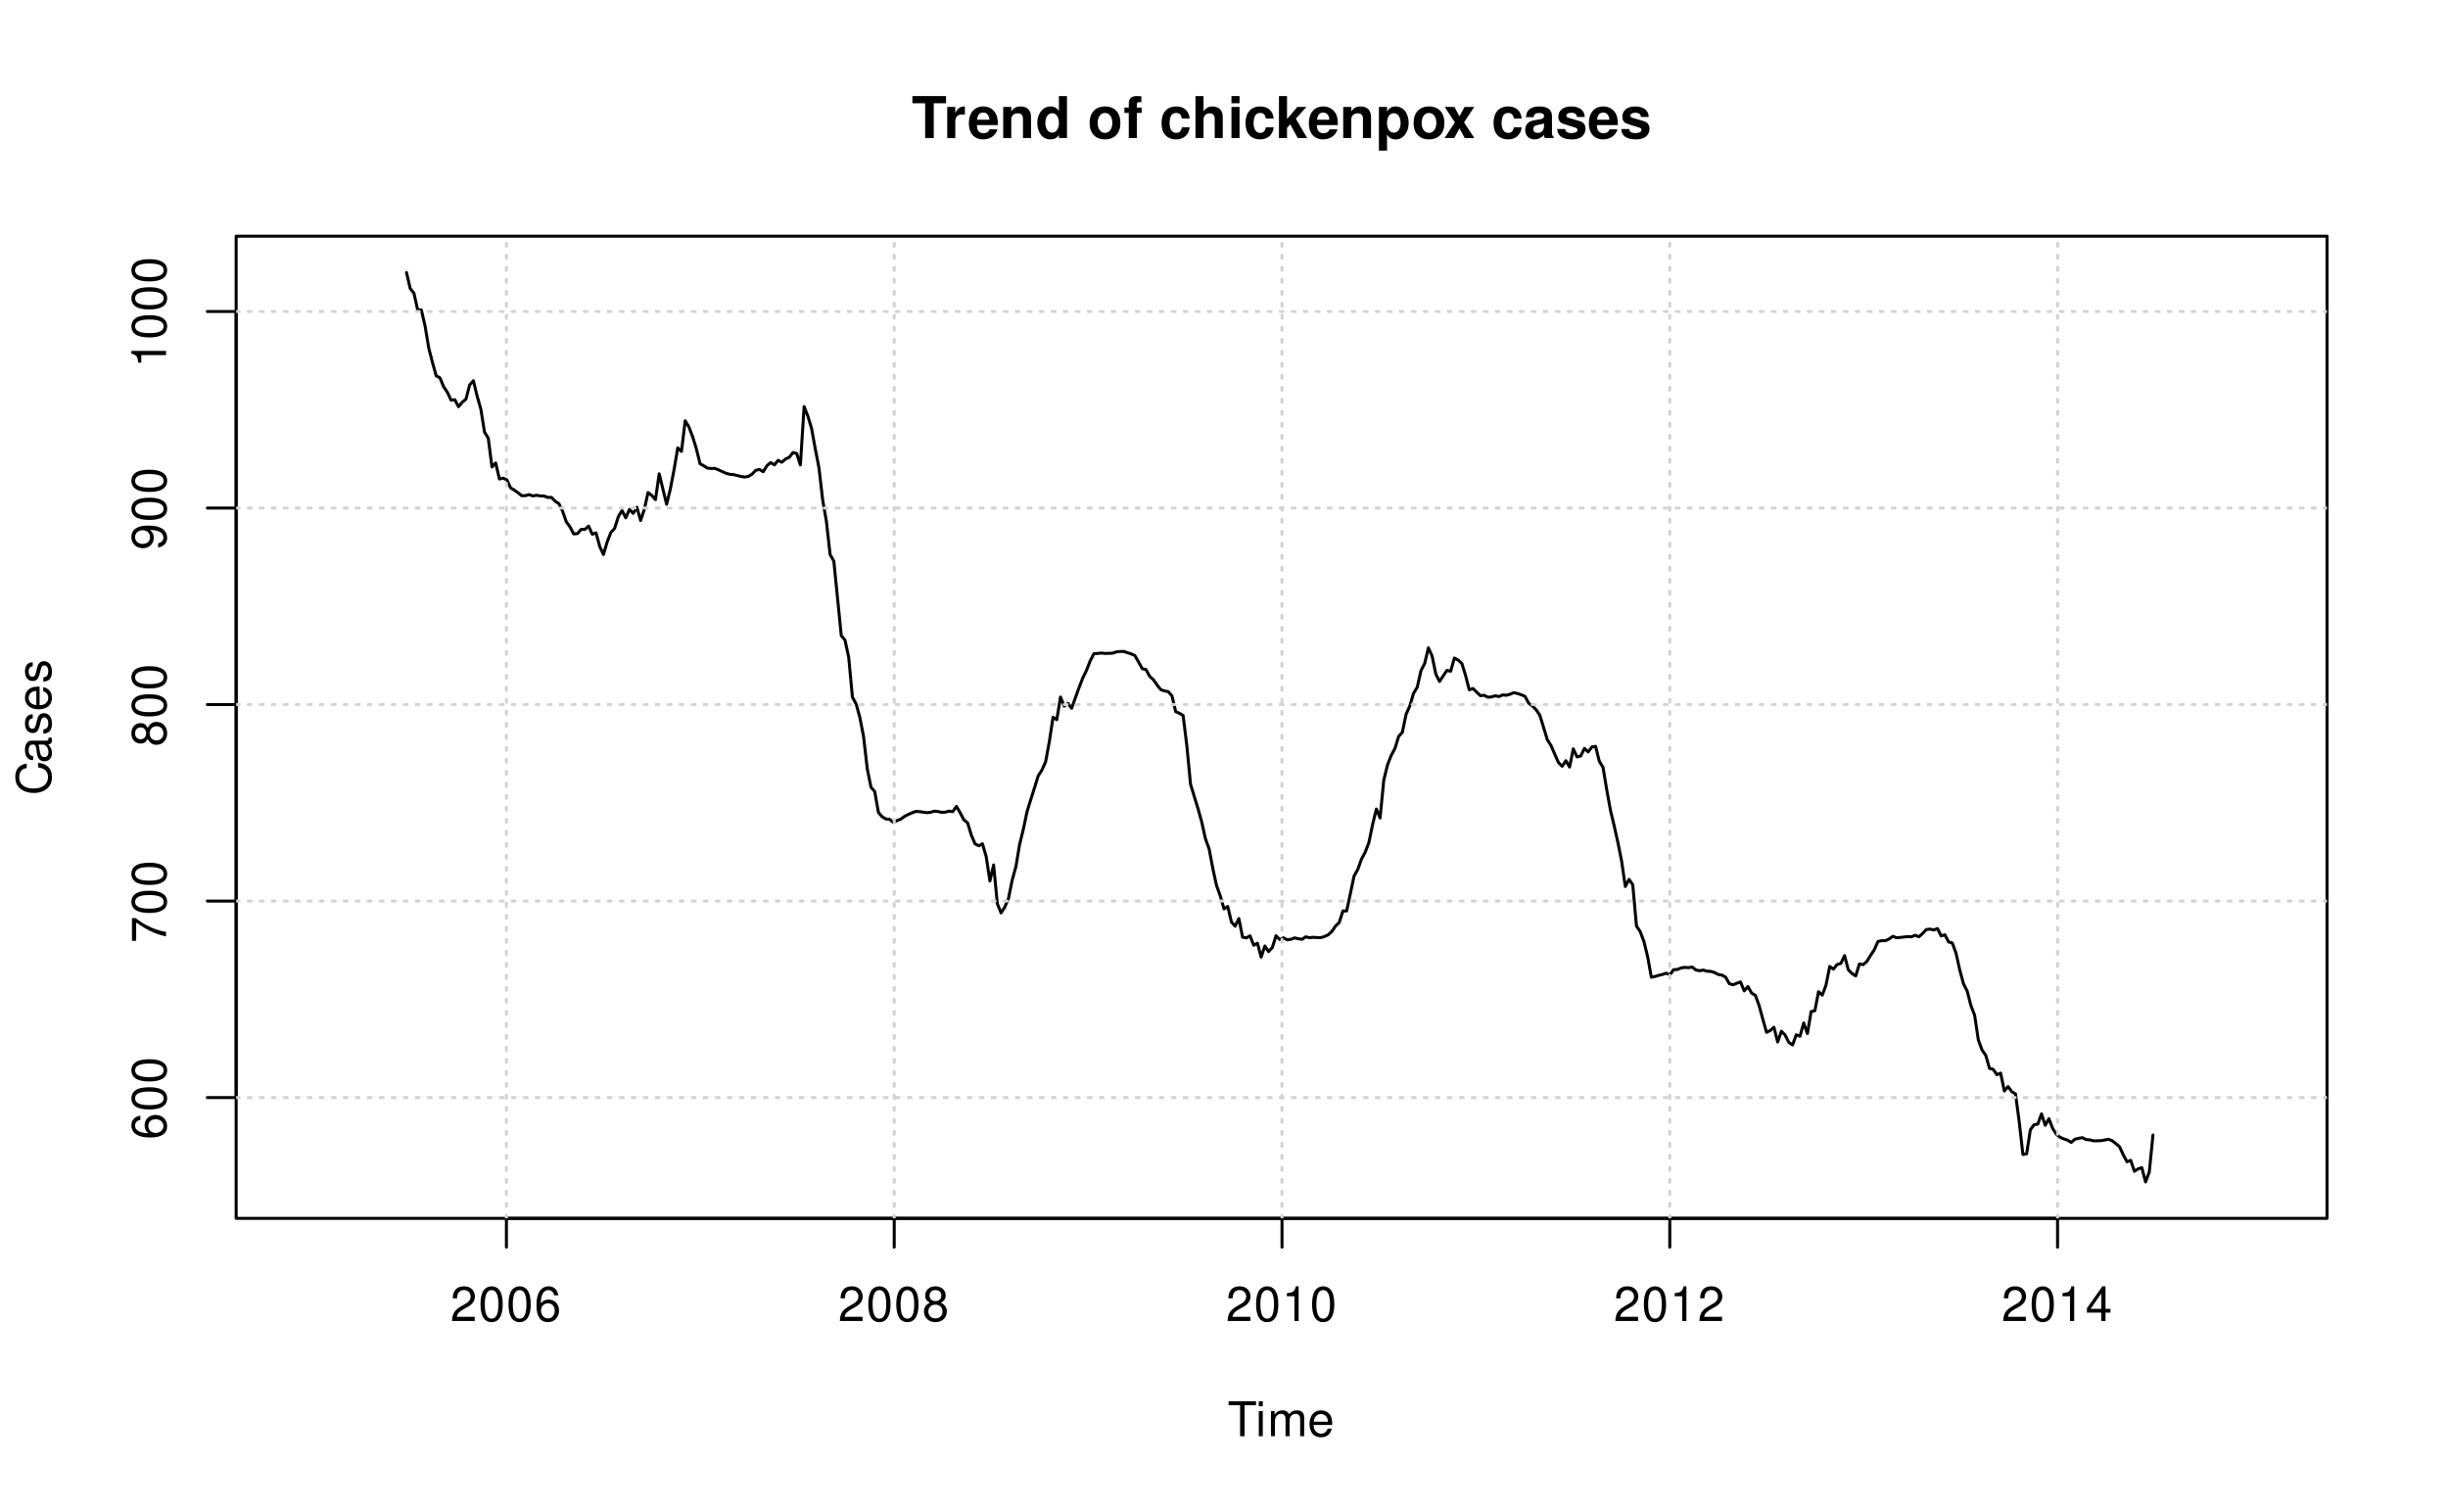 <?xml version="1.0" encoding="UTF-8"?>
<svg xmlns="http://www.w3.org/2000/svg" xmlns:xlink="http://www.w3.org/1999/xlink" width="612pt" height="378pt" viewBox="0 0 612 378" version="1.1">
<defs>
<g>
<symbol overflow="visible" id="glyph0-0">
<path style="stroke:none;" d=""/>
</symbol>
<symbol overflow="visible" id="glyph0-1">
<path style="stroke:none;" d="M 5.547 -8.703 L 8.609 -8.703 L 8.609 -10.5 L 0.203 -10.5 L 0.203 -8.703 L 3.391 -8.703 L 3.391 0 L 5.547 0 Z M 5.547 -8.703 "/>
</symbol>
<symbol overflow="visible" id="glyph0-2">
<path style="stroke:none;" d="M 0.906 -7.781 L 0.906 0 L 2.922 0 L 2.922 -4.141 C 2.922 -5.312 3.516 -5.906 4.703 -5.906 C 4.906 -5.906 5.062 -5.891 5.328 -5.844 L 5.328 -7.891 C 5.219 -7.906 5.172 -7.906 5.078 -7.906 C 4.156 -7.906 3.375 -7.297 2.922 -6.25 L 2.922 -7.781 Z M 0.906 -7.781 "/>
</symbol>
<symbol overflow="visible" id="glyph0-3">
<path style="stroke:none;" d="M 7.547 -3.25 C 7.562 -3.422 7.562 -3.5 7.562 -3.594 C 7.562 -4.375 7.453 -5.094 7.266 -5.641 C 6.734 -7.062 5.484 -7.906 3.922 -7.906 C 1.688 -7.906 0.312 -6.297 0.312 -3.688 C 0.312 -1.203 1.672 0.328 3.875 0.328 C 5.625 0.328 7.031 -0.641 7.484 -2.188 L 5.484 -2.188 C 5.25 -1.562 4.688 -1.203 3.953 -1.203 C 3.375 -1.203 2.906 -1.453 2.625 -1.891 C 2.438 -2.172 2.359 -2.516 2.328 -3.25 Z M 2.359 -4.594 C 2.5 -5.797 3 -6.375 3.891 -6.375 C 4.812 -6.375 5.359 -5.75 5.453 -4.594 Z M 2.359 -4.594 "/>
</symbol>
<symbol overflow="visible" id="glyph0-4">
<path style="stroke:none;" d="M 0.906 -7.781 L 0.906 0 L 2.922 0 L 2.922 -4.672 C 2.922 -5.594 3.562 -6.188 4.547 -6.188 C 5.422 -6.188 5.844 -5.719 5.844 -4.797 L 5.844 0 L 7.859 0 L 7.859 -5.219 C 7.859 -6.938 6.922 -7.906 5.266 -7.906 C 4.203 -7.906 3.5 -7.531 2.922 -6.656 L 2.922 -7.781 Z M 0.906 -7.781 "/>
</symbol>
<symbol overflow="visible" id="glyph0-5">
<path style="stroke:none;" d="M 5.828 0 L 7.844 0 L 7.844 -10.5 L 5.828 -10.5 L 5.828 -6.766 C 5.328 -7.547 4.672 -7.906 3.688 -7.906 C 1.828 -7.906 0.422 -6.125 0.422 -3.781 C 0.422 -2.719 0.734 -1.656 1.25 -0.906 C 1.781 -0.141 2.734 0.328 3.688 0.328 C 4.672 0.328 5.328 -0.016 5.828 -0.797 Z M 4.141 -6.219 C 5.156 -6.219 5.828 -5.25 5.828 -3.75 C 5.828 -2.328 5.141 -1.359 4.141 -1.359 C 3.125 -1.359 2.438 -2.344 2.438 -3.781 C 2.438 -5.234 3.125 -6.219 4.141 -6.219 Z M 4.141 -6.219 "/>
</symbol>
<symbol overflow="visible" id="glyph0-6">
<path style="stroke:none;" d=""/>
</symbol>
<symbol overflow="visible" id="glyph0-7">
<path style="stroke:none;" d="M 4.344 -7.906 C 1.953 -7.906 0.5 -6.344 0.5 -3.781 C 0.5 -1.219 1.953 0.328 4.344 0.328 C 6.734 0.328 8.203 -1.219 8.203 -3.734 C 8.203 -6.375 6.766 -7.906 4.344 -7.906 Z M 4.344 -6.281 C 5.453 -6.281 6.188 -5.281 6.188 -3.766 C 6.188 -2.312 5.438 -1.297 4.344 -1.297 C 3.25 -1.297 2.516 -2.297 2.516 -3.781 C 2.516 -5.281 3.25 -6.281 4.344 -6.281 Z M 4.344 -6.281 "/>
</symbol>
<symbol overflow="visible" id="glyph0-8">
<path style="stroke:none;" d="M 4.516 -7.625 L 3.312 -7.625 L 3.312 -8.391 C 3.312 -8.781 3.484 -8.984 3.859 -8.984 C 4.047 -8.984 4.234 -8.969 4.438 -8.953 L 4.438 -10.453 C 4 -10.484 3.594 -10.5 3.281 -10.5 C 1.938 -10.5 1.297 -9.875 1.297 -8.562 L 1.297 -7.625 L 0.203 -7.625 L 0.203 -6.281 L 1.297 -6.281 L 1.297 0 L 3.312 0 L 3.312 -6.281 L 4.516 -6.281 Z M 4.516 -7.625 "/>
</symbol>
<symbol overflow="visible" id="glyph0-9">
<path style="stroke:none;" d="M 7.516 -4.875 C 7.375 -6.766 6.125 -7.906 4.156 -7.906 C 1.828 -7.906 0.484 -6.375 0.484 -3.734 C 0.484 -1.172 1.828 0.328 4.141 0.328 C 6.016 0.328 7.328 -0.828 7.516 -2.688 L 5.594 -2.688 C 5.344 -1.688 4.938 -1.297 4.141 -1.297 C 3.109 -1.297 2.5 -2.203 2.5 -3.734 C 2.5 -4.484 2.656 -5.156 2.891 -5.625 C 3.125 -6.047 3.578 -6.281 4.156 -6.281 C 4.969 -6.281 5.359 -5.891 5.594 -4.875 Z M 7.516 -4.875 "/>
</symbol>
<symbol overflow="visible" id="glyph0-10">
<path style="stroke:none;" d="M 0.969 -10.5 L 0.969 0 L 2.984 0 L 2.984 -4.672 C 2.984 -5.562 3.625 -6.188 4.531 -6.188 C 4.984 -6.188 5.312 -6.031 5.547 -5.719 C 5.734 -5.453 5.781 -5.25 5.781 -4.75 L 5.781 0 L 7.797 0 L 7.797 -5.219 C 7.797 -6.188 7.531 -6.875 7 -7.312 C 6.562 -7.688 5.906 -7.906 5.266 -7.906 C 4.266 -7.906 3.547 -7.516 2.984 -6.656 L 2.984 -10.5 Z M 0.969 -10.5 "/>
</symbol>
<symbol overflow="visible" id="glyph0-11">
<path style="stroke:none;" d="M 2.984 -7.781 L 0.969 -7.781 L 0.969 0 L 2.984 0 Z M 2.984 -10.5 L 0.969 -10.5 L 0.969 -8.703 L 2.984 -8.703 Z M 2.984 -10.5 "/>
</symbol>
<symbol overflow="visible" id="glyph0-12">
<path style="stroke:none;" d="M 2.859 -4.75 L 2.859 -10.5 L 0.844 -10.5 L 0.844 0 L 2.859 0 L 2.859 -2.547 L 3.672 -3.422 L 5.531 0 L 7.891 0 L 5.062 -4.844 L 7.703 -7.781 L 5.422 -7.781 Z M 2.859 -4.75 "/>
</symbol>
<symbol overflow="visible" id="glyph0-13">
<path style="stroke:none;" d="M 2.859 -7.781 L 0.828 -7.781 L 0.828 3.141 L 2.859 3.141 L 2.859 -0.922 C 3.344 -0.062 4.031 0.344 5.016 0.344 C 6.891 0.344 8.266 -1.406 8.266 -3.781 C 8.266 -4.875 7.953 -5.969 7.438 -6.688 C 6.922 -7.422 5.953 -7.906 5.016 -7.906 C 4.031 -7.906 3.344 -7.484 2.859 -6.625 Z M 4.547 -6.219 C 5.578 -6.219 6.25 -5.25 6.25 -3.75 C 6.25 -2.312 5.562 -1.344 4.547 -1.344 C 3.531 -1.344 2.859 -2.312 2.859 -3.781 C 2.859 -5.25 3.531 -6.219 4.547 -6.219 Z M 4.547 -6.219 "/>
</symbol>
<symbol overflow="visible" id="glyph0-14">
<path style="stroke:none;" d="M 5.109 -3.922 L 7.656 -7.781 L 5.234 -7.781 L 3.969 -5.438 L 2.703 -7.781 L 0.281 -7.781 L 2.828 -3.922 L 0.234 0 L 2.656 0 L 3.969 -2.422 L 5.281 0 L 7.703 0 Z M 5.109 -3.922 "/>
</symbol>
<symbol overflow="visible" id="glyph0-15">
<path style="stroke:none;" d="M 7.547 -0.25 C 7.203 -0.578 7.094 -0.812 7.094 -1.203 L 7.094 -5.516 C 7.094 -7.109 6 -7.906 3.906 -7.906 C 1.797 -7.906 0.703 -7.016 0.578 -5.219 L 2.516 -5.219 C 2.625 -6.016 2.953 -6.281 3.953 -6.281 C 4.719 -6.281 5.109 -6.016 5.109 -5.5 C 5.109 -5.25 4.984 -5.031 4.766 -4.891 C 4.5 -4.75 4.5 -4.75 3.5 -4.594 L 2.688 -4.453 C 1.156 -4.188 0.406 -3.406 0.406 -2 C 0.406 -0.609 1.344 0.328 2.766 0.328 C 3.625 0.328 4.406 -0.031 5.125 -0.781 C 5.125 -0.375 5.172 -0.234 5.359 0 L 7.547 0 Z M 5.109 -3.125 C 5.109 -1.953 4.531 -1.297 3.516 -1.297 C 2.844 -1.297 2.422 -1.656 2.422 -2.234 C 2.422 -2.844 2.734 -3.125 3.578 -3.297 L 4.266 -3.422 C 4.797 -3.531 4.891 -3.562 5.109 -3.672 Z M 5.109 -3.125 "/>
</symbol>
<symbol overflow="visible" id="glyph0-16">
<path style="stroke:none;" d="M 7.281 -5.266 C 7.25 -6.922 5.984 -7.906 3.891 -7.906 C 1.922 -7.906 0.688 -6.922 0.688 -5.312 C 0.688 -4.797 0.844 -4.344 1.125 -4.047 C 1.391 -3.781 1.641 -3.641 2.391 -3.406 L 4.797 -2.656 C 5.297 -2.5 5.469 -2.328 5.469 -2.016 C 5.469 -1.547 4.906 -1.25 3.969 -1.25 C 3.438 -1.25 3.047 -1.344 2.781 -1.531 C 2.562 -1.688 2.484 -1.844 2.391 -2.266 L 0.422 -2.266 C 0.469 -0.547 1.734 0.328 4.094 0.328 C 5.172 0.328 6 0.094 6.562 -0.359 C 7.141 -0.828 7.484 -1.547 7.484 -2.312 C 7.484 -3.312 6.984 -3.969 5.969 -4.266 L 3.422 -5 C 2.859 -5.172 2.703 -5.281 2.703 -5.609 C 2.703 -6.031 3.172 -6.328 3.875 -6.328 C 4.844 -6.328 5.312 -5.984 5.328 -5.266 Z M 7.281 -5.266 "/>
</symbol>
<symbol overflow="visible" id="glyph1-0">
<path style="stroke:none;" d=""/>
</symbol>
<symbol overflow="visible" id="glyph1-1">
<path style="stroke:none;" d="M 4.25 -7.766 L 7.109 -7.766 L 7.109 -8.75 L 0.25 -8.75 L 0.25 -7.766 L 3.125 -7.766 L 3.125 0 L 4.25 0 Z M 4.25 -7.766 "/>
</symbol>
<symbol overflow="visible" id="glyph1-2">
<path style="stroke:none;" d="M 1.797 -6.281 L 0.797 -6.281 L 0.797 0 L 1.797 0 Z M 1.797 -8.75 L 0.797 -8.75 L 0.797 -7.484 L 1.797 -7.484 Z M 1.797 -8.75 "/>
</symbol>
<symbol overflow="visible" id="glyph1-3">
<path style="stroke:none;" d="M 0.844 -6.281 L 0.844 0 L 1.844 0 L 1.844 -3.953 C 1.844 -4.859 2.516 -5.594 3.328 -5.594 C 4.062 -5.594 4.484 -5.141 4.484 -4.328 L 4.484 0 L 5.5 0 L 5.5 -3.953 C 5.5 -4.859 6.156 -5.594 6.969 -5.594 C 7.703 -5.594 8.141 -5.125 8.141 -4.328 L 8.141 0 L 9.141 0 L 9.141 -4.719 C 9.141 -5.844 8.5 -6.469 7.312 -6.469 C 6.484 -6.469 5.969 -6.219 5.391 -5.516 C 5.016 -6.188 4.516 -6.469 3.703 -6.469 C 2.859 -6.469 2.297 -6.156 1.766 -5.406 L 1.766 -6.281 Z M 0.844 -6.281 "/>
</symbol>
<symbol overflow="visible" id="glyph1-4">
<path style="stroke:none;" d="M 6.156 -2.812 C 6.156 -3.766 6.078 -4.344 5.906 -4.812 C 5.5 -5.844 4.531 -6.469 3.359 -6.469 C 1.609 -6.469 0.484 -5.141 0.484 -3.062 C 0.484 -0.984 1.562 0.281 3.344 0.281 C 4.781 0.281 5.766 -0.547 6.031 -1.906 L 5.016 -1.906 C 4.734 -1.078 4.172 -0.641 3.375 -0.641 C 2.734 -0.641 2.203 -0.938 1.859 -1.469 C 1.625 -1.828 1.531 -2.188 1.531 -2.812 Z M 1.547 -3.625 C 1.625 -4.781 2.344 -5.547 3.344 -5.547 C 4.375 -5.547 5.078 -4.75 5.078 -3.625 Z M 1.547 -3.625 "/>
</symbol>
<symbol overflow="visible" id="glyph1-5">
<path style="stroke:none;" d="M 6.078 -1.047 L 1.594 -1.047 C 1.703 -1.766 2.094 -2.219 3.125 -2.859 L 4.328 -3.531 C 5.516 -4.188 6.125 -5.078 6.125 -6.141 C 6.125 -6.859 5.844 -7.531 5.344 -8 C 4.844 -8.453 4.219 -8.672 3.406 -8.672 C 2.328 -8.672 1.531 -8.297 1.062 -7.547 C 0.75 -7.094 0.625 -6.547 0.594 -5.672 L 1.656 -5.672 C 1.688 -6.266 1.766 -6.609 1.906 -6.906 C 2.188 -7.422 2.734 -7.75 3.375 -7.75 C 4.328 -7.75 5.047 -7.062 5.047 -6.125 C 5.047 -5.422 4.656 -4.828 3.906 -4.391 L 2.797 -3.75 C 1.016 -2.719 0.5 -1.906 0.406 -0.016 L 6.078 -0.016 Z M 6.078 -1.047 "/>
</symbol>
<symbol overflow="visible" id="glyph1-6">
<path style="stroke:none;" d="M 3.297 -8.672 C 2.516 -8.672 1.781 -8.312 1.344 -7.734 C 0.797 -6.953 0.516 -5.812 0.516 -4.203 C 0.516 -1.266 1.469 0.281 3.297 0.281 C 5.094 0.281 6.078 -1.266 6.078 -4.125 C 6.078 -5.812 5.812 -6.938 5.25 -7.734 C 4.812 -8.328 4.109 -8.672 3.297 -8.672 Z M 3.297 -7.734 C 4.438 -7.734 5 -6.578 5 -4.219 C 5 -1.75 4.453 -0.594 3.281 -0.594 C 2.156 -0.594 1.594 -1.797 1.594 -4.188 C 1.594 -6.578 2.156 -7.734 3.297 -7.734 Z M 3.297 -7.734 "/>
</symbol>
<symbol overflow="visible" id="glyph1-7">
<path style="stroke:none;" d="M 5.969 -6.422 C 5.766 -7.844 4.859 -8.672 3.562 -8.672 C 2.625 -8.672 1.781 -8.219 1.281 -7.438 C 0.75 -6.594 0.516 -5.531 0.516 -3.953 C 0.516 -2.5 0.719 -1.578 1.234 -0.797 C 1.688 -0.094 2.438 0.281 3.375 0.281 C 4.984 0.281 6.156 -0.938 6.156 -2.625 C 6.156 -4.219 5.078 -5.359 3.547 -5.359 C 2.719 -5.359 2.047 -5.047 1.594 -4.406 C 1.609 -6.547 2.281 -7.734 3.484 -7.734 C 4.234 -7.734 4.75 -7.266 4.922 -6.422 Z M 3.422 -4.422 C 4.438 -4.422 5.078 -3.703 5.078 -2.547 C 5.078 -1.453 4.359 -0.656 3.391 -0.656 C 2.406 -0.656 1.656 -1.484 1.656 -2.594 C 1.656 -3.672 2.375 -4.422 3.422 -4.422 Z M 3.422 -4.422 "/>
</symbol>
<symbol overflow="visible" id="glyph1-8">
<path style="stroke:none;" d="M 4.688 -4.578 C 5.578 -5.109 5.859 -5.547 5.859 -6.359 C 5.859 -7.734 4.812 -8.672 3.297 -8.672 C 1.797 -8.672 0.75 -7.734 0.75 -6.375 C 0.75 -5.547 1.016 -5.125 1.891 -4.578 C 0.922 -4.078 0.438 -3.375 0.438 -2.406 C 0.438 -0.828 1.609 0.281 3.297 0.281 C 4.984 0.281 6.156 -0.828 6.156 -2.406 C 6.156 -3.375 5.672 -4.078 4.688 -4.578 Z M 3.297 -7.734 C 4.203 -7.734 4.781 -7.203 4.781 -6.344 C 4.781 -5.516 4.188 -4.984 3.297 -4.984 C 2.406 -4.984 1.828 -5.516 1.828 -6.359 C 1.828 -7.203 2.406 -7.734 3.297 -7.734 Z M 3.297 -4.094 C 4.359 -4.094 5.078 -3.391 5.078 -2.391 C 5.078 -1.344 4.375 -0.656 3.281 -0.656 C 2.25 -0.656 1.531 -1.375 1.531 -2.375 C 1.531 -3.406 2.234 -4.094 3.297 -4.094 Z M 3.297 -4.094 "/>
</symbol>
<symbol overflow="visible" id="glyph1-9">
<path style="stroke:none;" d="M 3.109 -6.188 L 3.109 0 L 4.156 0 L 4.156 -8.672 L 3.469 -8.672 C 3.094 -7.344 2.859 -7.156 1.219 -6.953 L 1.219 -6.188 Z M 3.109 -6.188 "/>
</symbol>
<symbol overflow="visible" id="glyph1-10">
<path style="stroke:none;" d="M 3.922 -2.094 L 3.922 0 L 4.984 0 L 4.984 -2.094 L 6.234 -2.094 L 6.234 -3.047 L 4.984 -3.047 L 4.984 -8.672 L 4.203 -8.672 L 0.344 -3.219 L 0.344 -2.094 Z M 3.922 -3.047 L 1.266 -3.047 L 3.922 -6.875 Z M 3.922 -3.047 "/>
</symbol>
<symbol overflow="visible" id="glyph2-0">
<path style="stroke:none;" d=""/>
</symbol>
<symbol overflow="visible" id="glyph2-1">
<path style="stroke:none;" d="M -6.031 -7.938 C -7.953 -7.594 -8.891 -6.484 -8.891 -4.578 C -8.891 -3.391 -8.516 -2.453 -7.797 -1.797 C -6.938 -1.016 -5.688 -0.578 -4.266 -0.578 C -2.828 -0.578 -1.594 -1.016 -0.75 -1.844 C -0.047 -2.516 0.281 -3.391 0.281 -4.531 C 0.281 -6.656 -0.875 -7.859 -3.188 -8.125 L -3.188 -6.969 C -2.594 -6.875 -2.188 -6.75 -1.844 -6.578 C -1.109 -6.219 -0.703 -5.469 -0.703 -4.531 C -0.703 -2.797 -2.094 -1.688 -4.281 -1.688 C -6.531 -1.688 -7.906 -2.734 -7.906 -4.438 C -7.906 -5.141 -7.703 -5.812 -7.359 -6.172 C -7.062 -6.484 -6.703 -6.672 -6.031 -6.797 Z M -6.031 -7.938 "/>
</symbol>
<symbol overflow="visible" id="glyph2-2">
<path style="stroke:none;" d="M -0.594 -6.422 C -0.562 -6.312 -0.562 -6.266 -0.562 -6.203 C -0.562 -5.859 -0.75 -5.656 -1.062 -5.656 L -4.75 -5.656 C -5.875 -5.656 -6.469 -4.844 -6.469 -3.297 C -6.469 -2.375 -6.203 -1.641 -5.734 -1.219 C -5.406 -0.922 -5.047 -0.797 -4.422 -0.781 L -4.422 -1.781 C -5.203 -1.875 -5.547 -2.328 -5.547 -3.266 C -5.547 -4.172 -5.203 -4.672 -4.609 -4.672 L -4.344 -4.672 C -3.906 -4.656 -3.75 -4.438 -3.641 -3.625 C -3.469 -2.203 -3.422 -1.984 -3.266 -1.609 C -2.953 -0.875 -2.406 -0.5 -1.578 -0.5 C -0.438 -0.5 0.281 -1.297 0.281 -2.562 C 0.281 -3.359 0 -4 -0.641 -4.703 C 0 -4.781 0.281 -5.094 0.281 -5.734 C 0.281 -5.953 0.25 -6.078 0.172 -6.422 Z M -1.984 -4.672 C -1.641 -4.672 -1.438 -4.578 -1.156 -4.266 C -0.797 -3.859 -0.594 -3.375 -0.594 -2.781 C -0.594 -2 -0.969 -1.547 -1.609 -1.547 C -2.266 -1.547 -2.609 -1.984 -2.766 -3.062 C -2.906 -4.125 -2.953 -4.328 -3.109 -4.672 Z M -1.984 -4.672 "/>
</symbol>
<symbol overflow="visible" id="glyph2-3">
<path style="stroke:none;" d="M -4.531 -5.25 C -5.766 -5.25 -6.469 -4.422 -6.469 -2.969 C -6.469 -1.516 -5.719 -0.562 -4.547 -0.562 C -3.562 -0.562 -3.094 -1.062 -2.734 -2.562 L -2.516 -3.484 C -2.344 -4.188 -2.094 -4.469 -1.641 -4.469 C -1.047 -4.469 -0.641 -3.875 -0.641 -3 C -0.641 -2.453 -0.797 -2 -1.062 -1.75 C -1.25 -1.594 -1.422 -1.531 -1.875 -1.469 L -1.875 -0.406 C -0.422 -0.453 0.281 -1.266 0.281 -2.922 C 0.281 -4.5 -0.5 -5.516 -1.719 -5.516 C -2.656 -5.516 -3.172 -4.984 -3.469 -3.734 L -3.703 -2.766 C -3.891 -1.953 -4.156 -1.609 -4.594 -1.609 C -5.188 -1.609 -5.547 -2.125 -5.547 -2.938 C -5.547 -3.75 -5.203 -4.172 -4.531 -4.203 Z M -4.531 -5.25 "/>
</symbol>
<symbol overflow="visible" id="glyph2-4">
<path style="stroke:none;" d="M -2.812 -6.156 C -3.766 -6.156 -4.344 -6.078 -4.812 -5.906 C -5.844 -5.5 -6.469 -4.531 -6.469 -3.359 C -6.469 -1.609 -5.141 -0.484 -3.062 -0.484 C -0.984 -0.484 0.281 -1.562 0.281 -3.344 C 0.281 -4.781 -0.547 -5.766 -1.906 -6.031 L -1.906 -5.016 C -1.078 -4.734 -0.641 -4.172 -0.641 -3.375 C -0.641 -2.734 -0.938 -2.203 -1.469 -1.859 C -1.828 -1.625 -2.188 -1.531 -2.812 -1.531 Z M -3.625 -1.547 C -4.781 -1.625 -5.547 -2.344 -5.547 -3.344 C -5.547 -4.375 -4.75 -5.078 -3.625 -5.078 Z M -3.625 -1.547 "/>
</symbol>
<symbol overflow="visible" id="glyph2-5">
<path style="stroke:none;" d="M -6.422 -5.969 C -7.844 -5.766 -8.672 -4.859 -8.672 -3.562 C -8.672 -2.625 -8.219 -1.781 -7.438 -1.281 C -6.594 -0.75 -5.531 -0.516 -3.953 -0.516 C -2.5 -0.516 -1.578 -0.719 -0.797 -1.234 C -0.094 -1.688 0.281 -2.438 0.281 -3.375 C 0.281 -4.984 -0.938 -6.156 -2.625 -6.156 C -4.219 -6.156 -5.359 -5.078 -5.359 -3.547 C -5.359 -2.719 -5.047 -2.047 -4.406 -1.594 C -6.547 -1.609 -7.734 -2.281 -7.734 -3.484 C -7.734 -4.234 -7.266 -4.75 -6.422 -4.922 Z M -4.422 -3.422 C -4.422 -4.438 -3.703 -5.078 -2.547 -5.078 C -1.453 -5.078 -0.656 -4.359 -0.656 -3.391 C -0.656 -2.406 -1.484 -1.656 -2.594 -1.656 C -3.672 -1.656 -4.422 -2.375 -4.422 -3.422 Z M -4.422 -3.422 "/>
</symbol>
<symbol overflow="visible" id="glyph2-6">
<path style="stroke:none;" d="M -8.672 -3.297 C -8.672 -2.516 -8.312 -1.781 -7.734 -1.344 C -6.953 -0.797 -5.812 -0.516 -4.203 -0.516 C -1.266 -0.516 0.281 -1.469 0.281 -3.297 C 0.281 -5.094 -1.266 -6.078 -4.125 -6.078 C -5.812 -6.078 -6.938 -5.812 -7.734 -5.25 C -8.328 -4.812 -8.672 -4.109 -8.672 -3.297 Z M -7.734 -3.297 C -7.734 -4.438 -6.578 -5 -4.219 -5 C -1.75 -5 -0.594 -4.453 -0.594 -3.281 C -0.594 -2.156 -1.797 -1.594 -4.188 -1.594 C -6.578 -1.594 -7.734 -2.156 -7.734 -3.297 Z M -7.734 -3.297 "/>
</symbol>
<symbol overflow="visible" id="glyph2-7">
<path style="stroke:none;" d="M -8.516 -6.234 L -8.516 -0.547 L -7.469 -0.547 L -7.469 -5.141 C -4.578 -3.125 -2.797 -2.297 0 -1.656 L 0 -2.781 C -2.719 -3.25 -5.062 -4.312 -7.625 -6.234 Z M -8.516 -6.234 "/>
</symbol>
<symbol overflow="visible" id="glyph2-8">
<path style="stroke:none;" d="M -4.578 -4.688 C -5.109 -5.578 -5.547 -5.859 -6.359 -5.859 C -7.734 -5.859 -8.672 -4.812 -8.672 -3.297 C -8.672 -1.797 -7.734 -0.75 -6.375 -0.75 C -5.547 -0.75 -5.125 -1.016 -4.578 -1.891 C -4.078 -0.922 -3.375 -0.438 -2.406 -0.438 C -0.828 -0.438 0.281 -1.609 0.281 -3.297 C 0.281 -4.984 -0.828 -6.156 -2.406 -6.156 C -3.375 -6.156 -4.078 -5.672 -4.578 -4.688 Z M -7.734 -3.297 C -7.734 -4.203 -7.203 -4.781 -6.344 -4.781 C -5.516 -4.781 -4.984 -4.188 -4.984 -3.297 C -4.984 -2.406 -5.516 -1.828 -6.359 -1.828 C -7.203 -1.828 -7.734 -2.406 -7.734 -3.297 Z M -4.094 -3.297 C -4.094 -4.359 -3.391 -5.078 -2.391 -5.078 C -1.344 -5.078 -0.656 -4.375 -0.656 -3.281 C -0.656 -2.25 -1.375 -1.531 -2.375 -1.531 C -3.406 -1.531 -4.094 -2.234 -4.094 -3.297 Z M -4.094 -3.297 "/>
</symbol>
<symbol overflow="visible" id="glyph2-9">
<path style="stroke:none;" d="M -1.984 -0.641 C -0.562 -0.844 0.281 -1.75 0.281 -3.047 C 0.281 -4 -0.188 -4.844 -0.953 -5.344 C -1.812 -5.875 -2.875 -6.109 -4.438 -6.109 C -5.906 -6.109 -6.828 -5.891 -7.594 -5.391 C -8.297 -4.922 -8.672 -4.172 -8.672 -3.234 C -8.672 -1.625 -7.469 -0.453 -5.781 -0.453 C -4.188 -0.453 -3.062 -1.531 -3.062 -3.078 C -3.062 -3.875 -3.344 -4.469 -4.016 -5.016 C -1.844 -5 -0.656 -4.328 -0.656 -3.125 C -0.656 -2.375 -1.141 -1.859 -1.984 -1.688 Z M -7.75 -3.234 C -7.75 -4.219 -6.922 -4.953 -5.812 -4.953 C -4.734 -4.953 -4 -4.234 -4 -3.188 C -4 -2.172 -4.719 -1.531 -5.875 -1.531 C -6.953 -1.531 -7.75 -2.25 -7.75 -3.234 Z M -7.75 -3.234 "/>
</symbol>
<symbol overflow="visible" id="glyph2-10">
<path style="stroke:none;" d="M -6.188 -3.109 L 0 -3.109 L 0 -4.156 L -8.672 -4.156 L -8.672 -3.469 C -7.344 -3.094 -7.156 -2.859 -6.953 -1.219 L -6.188 -1.219 Z M -6.188 -3.109 "/>
</symbol>
</g>
<clipPath id="clip1">
  <path d="M 126 59.039 L 127 59.039 L 127 304.559 L 126 304.559 Z M 126 59.039 "/>
</clipPath>
<clipPath id="clip2">
  <path d="M 223 59.039 L 224 59.039 L 224 304.559 L 223 304.559 Z M 223 59.039 "/>
</clipPath>
<clipPath id="clip3">
  <path d="M 320 59.039 L 321 59.039 L 321 304.559 L 320 304.559 Z M 320 59.039 "/>
</clipPath>
<clipPath id="clip4">
  <path d="M 417 59.039 L 418 59.039 L 418 304.559 L 417 304.559 Z M 417 59.039 "/>
</clipPath>
<clipPath id="clip5">
  <path d="M 514 59.039 L 515 59.039 L 515 304.559 L 514 304.559 Z M 514 59.039 "/>
</clipPath>
<clipPath id="clip6">
  <path d="M 59.039 273 L 581.758 273 L 581.758 275 L 59.039 275 Z M 59.039 273 "/>
</clipPath>
<clipPath id="clip7">
  <path d="M 59.039 224 L 581.758 224 L 581.758 226 L 59.039 226 Z M 59.039 224 "/>
</clipPath>
<clipPath id="clip8">
  <path d="M 59.039 175 L 581.758 175 L 581.758 177 L 59.039 177 Z M 59.039 175 "/>
</clipPath>
<clipPath id="clip9">
  <path d="M 59.039 126 L 581.758 126 L 581.758 128 L 59.039 128 Z M 59.039 126 "/>
</clipPath>
<clipPath id="clip10">
  <path d="M 59.039 77 L 581.758 77 L 581.758 79 L 59.039 79 Z M 59.039 77 "/>
</clipPath>
</defs>
<g id="surface615">
<rect x="0" y="0" width="612" height="378" style="fill:rgb(100%,100%,100%);fill-opacity:1;stroke:none;"/>
<path style="fill:none;stroke-width:0.75;stroke-linecap:round;stroke-linejoin:round;stroke:rgb(0%,0%,0%);stroke-opacity:1;stroke-miterlimit:10;" d="M 101.625 68.133 L 102.555 72.133 L 103.484 73.273 L 104.41 77.434 L 105.34 77.48 L 106.27 81.512 L 107.199 87.055 L 108.129 90.672 L 109.055 93.949 L 109.984 94.445 L 110.914 96.68 L 111.844 98.062 L 112.773 100.031 L 113.703 99.918 L 114.629 101.668 L 115.559 100.539 L 116.488 99.777 L 117.418 96.219 L 118.348 95.172 L 119.273 98.984 L 120.203 102.215 L 121.133 108.043 L 122.062 109.52 L 122.992 116.742 L 123.922 115.734 L 124.848 119.727 L 125.777 119.527 L 126.707 119.934 L 127.637 121.957 L 128.566 122.504 L 129.492 123.172 L 130.422 123.914 L 131.352 123.906 L 132.281 123.633 L 133.211 123.973 L 134.141 123.801 L 135.066 123.973 L 135.996 123.98 L 136.926 124.34 L 137.855 124.34 L 138.785 125.297 L 139.711 125.891 L 140.641 127.773 L 141.57 130.422 L 142.5 131.711 L 143.43 133.469 L 144.359 133.387 L 145.285 132.332 L 146.215 132.352 L 147.145 131.504 L 148.074 133.555 L 149.004 133.199 L 149.934 136.598 L 150.859 138.629 L 151.789 135.504 L 152.719 133.102 L 153.648 132.098 L 154.578 129.16 L 155.504 127.605 L 156.434 129.449 L 157.363 127.332 L 158.293 128.34 L 159.223 126.797 L 160.152 130.117 L 161.078 127.332 L 162.008 123.125 L 162.938 123.84 L 163.867 124.902 L 164.797 118.445 L 165.723 122.258 L 166.652 126.062 L 167.582 122.266 L 168.512 117.418 L 169.441 111.949 L 170.371 112.844 L 171.297 105.188 L 172.227 106.715 L 173.156 109.18 L 174.086 112.164 L 175.016 115.941 L 175.941 116.438 L 176.871 117.031 L 177.801 117.117 L 178.73 117.098 L 179.66 117.465 L 180.59 117.906 L 181.516 118.312 L 182.445 118.566 L 183.375 118.641 L 184.305 118.867 L 185.234 119.105 L 186.16 119.254 L 187.09 119.094 L 188.02 118.52 L 188.949 117.559 L 189.879 117.352 L 190.809 117.918 L 191.734 116.422 L 192.664 115.629 L 193.594 116.223 L 194.523 115.074 L 195.453 115.555 L 196.379 114.746 L 197.309 114.332 L 198.238 113.125 L 199.168 113.359 L 200.098 116.223 L 201.027 101.641 L 201.953 103.992 L 202.883 107.07 L 203.812 112.164 L 204.742 116.957 L 205.672 124.996 L 206.602 130.336 L 207.527 138.621 L 208.457 140.27 L 209.387 149.551 L 210.316 158.879 L 211.246 160.012 L 212.172 164.273 L 213.102 174.273 L 214.031 175.977 L 214.961 179.355 L 215.891 184.129 L 216.82 192.188 L 217.746 196.793 L 218.676 197.848 L 219.605 203.102 L 220.535 204.164 L 221.465 204.738 L 222.391 204.797 L 223.32 205.578 L 224.25 205.125 L 225.18 204.785 L 226.109 204.09 L 227.039 203.609 L 227.965 203.203 L 228.895 202.848 L 229.824 202.883 L 230.754 203.016 L 231.684 203.156 L 232.609 203.062 L 233.539 202.781 L 234.469 202.855 L 235.398 203.07 L 236.328 203.023 L 237.258 202.77 L 238.184 202.895 L 239.113 201.586 L 240.043 203.184 L 240.973 204.945 L 241.902 205.688 L 242.828 208.738 L 243.758 210.941 L 244.688 211.434 L 245.617 210.926 L 246.547 214.145 L 247.477 220.234 L 248.402 216.223 L 249.332 225.902 L 250.262 228.211 L 251.191 226.77 L 252.121 224.586 L 253.047 220.02 L 253.977 216.637 L 254.906 211.074 L 255.836 207.289 L 256.766 202.863 L 257.695 199.879 L 258.621 196.941 L 259.551 193.941 L 260.48 192.5 L 261.41 190.398 L 262.34 185.355 L 263.266 179.293 L 264.195 179.914 L 265.125 174.246 L 266.055 176.516 L 266.984 175.836 L 267.914 177.051 L 268.84 174.441 L 269.77 171.883 L 270.699 169.473 L 271.629 167.57 L 272.559 165.168 L 273.488 163.391 L 274.414 163.352 L 275.344 163.238 L 276.273 163.344 L 277.203 163.316 L 278.133 163.285 L 279.059 162.965 L 279.988 162.871 L 280.918 162.844 L 281.848 163.156 L 282.777 163.457 L 283.707 163.871 L 284.633 165.48 L 285.562 167.164 L 286.492 167.363 L 287.422 169.078 L 288.352 169.914 L 289.277 171.25 L 290.207 172.41 L 291.137 172.719 L 292.066 172.898 L 292.996 173.961 L 293.926 177.906 L 294.852 178.301 L 295.781 178.859 L 296.711 186.418 L 297.641 196.098 L 298.57 199.109 L 299.496 202.129 L 300.426 205.453 L 301.355 209.652 L 302.285 212.234 L 303.215 217.164 L 304.145 221.395 L 305.07 223.953 L 306 227.211 L 306.93 226.59 L 307.859 230.488 L 308.789 231.523 L 309.715 229.621 L 310.645 234.262 L 311.574 234.469 L 312.504 233.934 L 313.434 236.305 L 314.363 235.777 L 315.289 239.27 L 316.219 236.484 L 317.148 237.887 L 318.078 236.859 L 319.008 233.906 L 319.934 234.875 L 320.863 234.434 L 321.793 234.93 L 322.723 234.809 L 323.652 234.449 L 324.582 234.668 L 325.508 234.809 L 326.438 234.188 L 327.367 234.402 L 328.297 234.301 L 329.227 234.375 L 330.156 234.402 L 331.082 234.129 L 332.012 233.715 L 332.941 232.859 L 333.871 231.512 L 334.801 230.621 L 335.727 227.719 L 336.656 227.73 L 337.586 223.418 L 338.516 219 L 339.445 217.355 L 340.375 214.754 L 341.301 213.043 L 342.23 210.574 L 343.16 206.074 L 344.09 202.242 L 345.02 204.484 L 345.945 195.012 L 346.875 191.219 L 347.805 188.836 L 348.734 187.105 L 349.664 184.094 L 350.594 183.047 L 351.52 178.574 L 352.449 176.484 L 353.379 173.332 L 354.309 171.805 L 355.238 167.664 L 356.164 165.867 L 357.094 161.949 L 358.023 163.992 L 358.953 168.512 L 359.883 170.348 L 360.812 168.945 L 361.738 167.57 L 362.668 167.797 L 363.598 164.492 L 364.527 165 L 365.457 165.836 L 366.383 168.82 L 367.312 172.445 L 368.242 172.109 L 369.172 173.039 L 370.102 173.906 L 371.031 173.801 L 371.957 174.293 L 372.887 174.207 L 373.816 173.934 L 374.746 174.133 L 375.676 173.719 L 376.602 173.793 L 377.531 173.539 L 378.461 173.145 L 379.391 173.371 L 380.32 173.68 L 381.25 174.074 L 382.176 175.797 L 383.105 176.484 L 384.035 177.426 L 384.965 178.812 L 385.895 181.832 L 386.82 184.902 L 387.75 186.363 L 388.68 188.516 L 389.609 190.605 L 390.539 191.547 L 391.469 190.156 L 392.395 191.738 L 393.324 187.199 L 394.254 189.215 L 395.184 188.969 L 396.113 187.086 L 397.043 187.973 L 397.969 186.73 L 398.898 186.57 L 399.828 190.305 L 400.758 191.812 L 401.688 197.441 L 402.613 202.555 L 403.543 206.453 L 404.473 210.621 L 405.402 215.254 L 406.332 221.602 L 407.262 219.832 L 408.188 221.148 L 409.117 231.484 L 410.047 232.879 L 410.977 235.344 L 411.906 239.121 L 412.832 244.281 L 413.762 244.102 L 414.691 243.809 L 415.621 243.602 L 416.551 243.273 L 417.48 243.676 L 418.406 242.406 L 419.336 242.352 L 420.266 241.965 L 421.195 241.832 L 422.125 241.898 L 423.051 241.746 L 423.98 242.473 L 424.91 242.668 L 425.84 242.5 L 426.77 242.781 L 427.699 242.828 L 428.625 243.113 L 429.555 243.594 L 430.484 243.762 L 431.414 244.281 L 432.344 245.918 L 433.27 246.18 L 434.199 245.797 L 435.129 245.465 L 436.059 247.707 L 436.988 246.625 L 437.918 248.273 L 438.844 248.828 L 439.773 251.352 L 440.703 254.766 L 441.633 258.062 L 442.562 257.609 L 443.488 256.801 L 444.418 260.473 L 445.348 257.789 L 446.277 258.73 L 447.207 260.578 L 448.137 261.215 L 449.062 258.684 L 449.992 259.051 L 450.922 255.719 L 451.852 258.383 L 452.781 252.867 L 453.711 252.66 L 454.637 247.914 L 455.566 248.77 L 456.496 246.285 L 457.426 241.598 L 458.355 242.266 L 459.281 241.105 L 460.211 240.844 L 461.141 238.887 L 462.07 242.426 L 463 243.348 L 463.93 243.969 L 464.855 240.945 L 465.785 241.145 L 466.715 240.336 L 467.645 238.828 L 468.574 237.418 L 469.5 235.355 L 470.43 235.148 L 471.359 235.168 L 472.289 234.707 L 473.219 234.066 L 474.148 234.414 L 475.074 234.34 L 476.934 234.129 L 477.863 234.188 L 478.793 233.793 L 479.719 234.18 L 480.648 233.359 L 481.578 232.371 L 482.508 232.258 L 483.438 232.484 L 484.367 232.125 L 485.293 233.961 L 486.223 233.68 L 487.152 235.469 L 488.082 235.73 L 489.012 238.301 L 489.938 242.461 L 490.867 245.926 L 491.797 247.746 L 492.727 251.359 L 493.656 253.777 L 494.586 259.973 L 495.512 262.477 L 496.441 263.805 L 497.371 267.074 L 498.301 267.316 L 499.23 268.652 L 500.156 268.258 L 501.086 272.738 L 502.016 271.609 L 502.945 272.91 L 503.875 273.438 L 504.805 280.43 L 505.73 288.602 L 506.66 288.434 L 507.59 282.426 L 508.52 281.156 L 509.449 281.008 L 510.379 278.445 L 511.305 281.297 L 512.234 279.66 L 513.164 282.09 L 514.094 283.527 L 515.023 284.309 L 515.949 284.695 L 516.879 285.008 L 517.809 285.582 L 518.738 284.773 L 519.668 284.555 L 520.598 284.395 L 521.523 284.875 L 522.453 284.941 L 523.383 285.195 L 524.312 285.168 L 525.242 285.148 L 526.168 284.969 L 527.098 284.789 L 528.027 285.148 L 528.957 285.863 L 529.887 286.664 L 530.816 288.68 L 531.742 290.422 L 532.672 290.062 L 533.602 292.801 L 534.531 292.191 L 535.461 291.898 L 536.387 295.465 L 537.316 293.008 L 538.246 283.727 "/>
<g style="fill:rgb(0%,0%,0%);fill-opacity:1;">
  <use xlink:href="#glyph0-1" x="227.898" y="34.517"/>
  <use xlink:href="#glyph0-2" x="235.898" y="34.517"/>
  <use xlink:href="#glyph0-3" x="241.898" y="34.517"/>
  <use xlink:href="#glyph0-4" x="249.898" y="34.517"/>
  <use xlink:href="#glyph0-5" x="258.898" y="34.517"/>
  <use xlink:href="#glyph0-6" x="267.898" y="34.517"/>
  <use xlink:href="#glyph0-7" x="271.898" y="34.517"/>
  <use xlink:href="#glyph0-8" x="280.898" y="34.517"/>
  <use xlink:href="#glyph0-6" x="285.898" y="34.517"/>
  <use xlink:href="#glyph0-9" x="289.898" y="34.517"/>
  <use xlink:href="#glyph0-10" x="297.898" y="34.517"/>
  <use xlink:href="#glyph0-11" x="306.898" y="34.517"/>
  <use xlink:href="#glyph0-9" x="310.898" y="34.517"/>
  <use xlink:href="#glyph0-12" x="318.898" y="34.517"/>
  <use xlink:href="#glyph0-3" x="326.898" y="34.517"/>
  <use xlink:href="#glyph0-4" x="334.898" y="34.517"/>
  <use xlink:href="#glyph0-13" x="343.898" y="34.517"/>
  <use xlink:href="#glyph0-7" x="352.898" y="34.517"/>
  <use xlink:href="#glyph0-14" x="360.898" y="34.517"/>
  <use xlink:href="#glyph0-6" x="368.898" y="34.517"/>
  <use xlink:href="#glyph0-9" x="372.898" y="34.517"/>
  <use xlink:href="#glyph0-15" x="380.898" y="34.517"/>
  <use xlink:href="#glyph0-16" x="388.898" y="34.517"/>
  <use xlink:href="#glyph0-3" x="396.898" y="34.517"/>
  <use xlink:href="#glyph0-16" x="404.898" y="34.517"/>
</g>
<g style="fill:rgb(0%,0%,0%);fill-opacity:1;">
  <use xlink:href="#glyph1-1" x="306.898" y="359.029"/>
  <use xlink:href="#glyph1-2" x="313.898" y="359.029"/>
  <use xlink:href="#glyph1-3" x="316.898" y="359.029"/>
  <use xlink:href="#glyph1-4" x="326.898" y="359.029"/>
</g>
<g style="fill:rgb(0%,0%,0%);fill-opacity:1;">
  <use xlink:href="#glyph2-1" x="12.709" y="198.801"/>
  <use xlink:href="#glyph2-2" x="12.709" y="190.801"/>
  <use xlink:href="#glyph2-3" x="12.709" y="183.801"/>
  <use xlink:href="#glyph2-4" x="12.709" y="177.801"/>
  <use xlink:href="#glyph2-3" x="12.709" y="170.801"/>
</g>
<path style="fill:none;stroke-width:0.75;stroke-linecap:round;stroke-linejoin:round;stroke:rgb(0%,0%,0%);stroke-opacity:1;stroke-miterlimit:10;" d="M 126.605 304.559 L 514.391 304.559 "/>
<path style="fill:none;stroke-width:0.75;stroke-linecap:round;stroke-linejoin:round;stroke:rgb(0%,0%,0%);stroke-opacity:1;stroke-miterlimit:10;" d="M 126.605 304.559 L 126.605 311.762 "/>
<path style="fill:none;stroke-width:0.75;stroke-linecap:round;stroke-linejoin:round;stroke:rgb(0%,0%,0%);stroke-opacity:1;stroke-miterlimit:10;" d="M 223.555 304.559 L 223.555 311.762 "/>
<path style="fill:none;stroke-width:0.75;stroke-linecap:round;stroke-linejoin:round;stroke:rgb(0%,0%,0%);stroke-opacity:1;stroke-miterlimit:10;" d="M 320.5 304.559 L 320.5 311.762 "/>
<path style="fill:none;stroke-width:0.75;stroke-linecap:round;stroke-linejoin:round;stroke:rgb(0%,0%,0%);stroke-opacity:1;stroke-miterlimit:10;" d="M 417.445 304.559 L 417.445 311.762 "/>
<path style="fill:none;stroke-width:0.75;stroke-linecap:round;stroke-linejoin:round;stroke:rgb(0%,0%,0%);stroke-opacity:1;stroke-miterlimit:10;" d="M 514.391 304.559 L 514.391 311.762 "/>
<g style="fill:rgb(0%,0%,0%);fill-opacity:1;">
  <use xlink:href="#glyph1-5" x="112.605" y="330.229"/>
  <use xlink:href="#glyph1-6" x="119.605" y="330.229"/>
  <use xlink:href="#glyph1-6" x="126.605" y="330.229"/>
  <use xlink:href="#glyph1-7" x="133.605" y="330.229"/>
</g>
<g style="fill:rgb(0%,0%,0%);fill-opacity:1;">
  <use xlink:href="#glyph1-5" x="209.555" y="330.229"/>
  <use xlink:href="#glyph1-6" x="216.555" y="330.229"/>
  <use xlink:href="#glyph1-6" x="223.555" y="330.229"/>
  <use xlink:href="#glyph1-8" x="230.555" y="330.229"/>
</g>
<g style="fill:rgb(0%,0%,0%);fill-opacity:1;">
  <use xlink:href="#glyph1-5" x="306.5" y="330.229"/>
  <use xlink:href="#glyph1-6" x="313.5" y="330.229"/>
  <use xlink:href="#glyph1-9" x="320.5" y="330.229"/>
  <use xlink:href="#glyph1-6" x="327.5" y="330.229"/>
</g>
<g style="fill:rgb(0%,0%,0%);fill-opacity:1;">
  <use xlink:href="#glyph1-5" x="403.445" y="330.229"/>
  <use xlink:href="#glyph1-6" x="410.445" y="330.229"/>
  <use xlink:href="#glyph1-9" x="417.445" y="330.229"/>
  <use xlink:href="#glyph1-5" x="424.445" y="330.229"/>
</g>
<g style="fill:rgb(0%,0%,0%);fill-opacity:1;">
  <use xlink:href="#glyph1-5" x="500.391" y="330.229"/>
  <use xlink:href="#glyph1-6" x="507.391" y="330.229"/>
  <use xlink:href="#glyph1-9" x="514.391" y="330.229"/>
  <use xlink:href="#glyph1-10" x="521.391" y="330.229"/>
</g>
<path style="fill:none;stroke-width:0.75;stroke-linecap:round;stroke-linejoin:round;stroke:rgb(0%,0%,0%);stroke-opacity:1;stroke-miterlimit:10;" d="M 59.039 274.367 L 59.039 77.871 "/>
<path style="fill:none;stroke-width:0.75;stroke-linecap:round;stroke-linejoin:round;stroke:rgb(0%,0%,0%);stroke-opacity:1;stroke-miterlimit:10;" d="M 59.039 274.367 L 51.84 274.367 "/>
<path style="fill:none;stroke-width:0.75;stroke-linecap:round;stroke-linejoin:round;stroke:rgb(0%,0%,0%);stroke-opacity:1;stroke-miterlimit:10;" d="M 59.039 225.242 L 51.84 225.242 "/>
<path style="fill:none;stroke-width:0.75;stroke-linecap:round;stroke-linejoin:round;stroke:rgb(0%,0%,0%);stroke-opacity:1;stroke-miterlimit:10;" d="M 59.039 176.121 L 51.84 176.121 "/>
<path style="fill:none;stroke-width:0.75;stroke-linecap:round;stroke-linejoin:round;stroke:rgb(0%,0%,0%);stroke-opacity:1;stroke-miterlimit:10;" d="M 59.039 126.996 L 51.84 126.996 "/>
<path style="fill:none;stroke-width:0.75;stroke-linecap:round;stroke-linejoin:round;stroke:rgb(0%,0%,0%);stroke-opacity:1;stroke-miterlimit:10;" d="M 59.039 77.871 L 51.84 77.871 "/>
<g style="fill:rgb(0%,0%,0%);fill-opacity:1;">
  <use xlink:href="#glyph2-5" x="41.51" y="284.867"/>
  <use xlink:href="#glyph2-6" x="41.51" y="277.867"/>
  <use xlink:href="#glyph2-6" x="41.51" y="270.867"/>
</g>
<g style="fill:rgb(0%,0%,0%);fill-opacity:1;">
  <use xlink:href="#glyph2-7" x="41.51" y="235.742"/>
  <use xlink:href="#glyph2-6" x="41.51" y="228.742"/>
  <use xlink:href="#glyph2-6" x="41.51" y="221.742"/>
</g>
<g style="fill:rgb(0%,0%,0%);fill-opacity:1;">
  <use xlink:href="#glyph2-8" x="41.51" y="186.621"/>
  <use xlink:href="#glyph2-6" x="41.51" y="179.621"/>
  <use xlink:href="#glyph2-6" x="41.51" y="172.621"/>
</g>
<g style="fill:rgb(0%,0%,0%);fill-opacity:1;">
  <use xlink:href="#glyph2-9" x="41.51" y="137.496"/>
  <use xlink:href="#glyph2-6" x="41.51" y="130.496"/>
  <use xlink:href="#glyph2-6" x="41.51" y="123.496"/>
</g>
<g style="fill:rgb(0%,0%,0%);fill-opacity:1;">
  <use xlink:href="#glyph2-10" x="41.51" y="91.871"/>
  <use xlink:href="#glyph2-6" x="41.51" y="84.871"/>
  <use xlink:href="#glyph2-6" x="41.51" y="77.871"/>
  <use xlink:href="#glyph2-6" x="41.51" y="70.871"/>
</g>
<path style="fill:none;stroke-width:0.75;stroke-linecap:round;stroke-linejoin:round;stroke:rgb(0%,0%,0%);stroke-opacity:1;stroke-miterlimit:10;" d="M 59.039 304.559 L 581.762 304.559 L 581.762 59.039 L 59.039 59.039 Z M 59.039 304.559 "/>
<g clip-path="url(#clip1)" clip-rule="nonzero">
<path style="fill:none;stroke-width:0.75;stroke-linecap:round;stroke-linejoin:round;stroke:rgb(82.745%,82.745%,82.745%);stroke-opacity:1;stroke-dasharray:0.75,2.25;stroke-miterlimit:10;" d="M 126.605 304.559 L 126.605 59.039 "/>
</g>
<g clip-path="url(#clip2)" clip-rule="nonzero">
<path style="fill:none;stroke-width:0.75;stroke-linecap:round;stroke-linejoin:round;stroke:rgb(82.745%,82.745%,82.745%);stroke-opacity:1;stroke-dasharray:0.75,2.25;stroke-miterlimit:10;" d="M 223.555 304.559 L 223.555 59.039 "/>
</g>
<g clip-path="url(#clip3)" clip-rule="nonzero">
<path style="fill:none;stroke-width:0.75;stroke-linecap:round;stroke-linejoin:round;stroke:rgb(82.745%,82.745%,82.745%);stroke-opacity:1;stroke-dasharray:0.75,2.25;stroke-miterlimit:10;" d="M 320.5 304.559 L 320.5 59.039 "/>
</g>
<g clip-path="url(#clip4)" clip-rule="nonzero">
<path style="fill:none;stroke-width:0.75;stroke-linecap:round;stroke-linejoin:round;stroke:rgb(82.745%,82.745%,82.745%);stroke-opacity:1;stroke-dasharray:0.75,2.25;stroke-miterlimit:10;" d="M 417.445 304.559 L 417.445 59.039 "/>
</g>
<g clip-path="url(#clip5)" clip-rule="nonzero">
<path style="fill:none;stroke-width:0.75;stroke-linecap:round;stroke-linejoin:round;stroke:rgb(82.745%,82.745%,82.745%);stroke-opacity:1;stroke-dasharray:0.75,2.25;stroke-miterlimit:10;" d="M 514.391 304.559 L 514.391 59.039 "/>
</g>
<g clip-path="url(#clip6)" clip-rule="nonzero">
<path style="fill:none;stroke-width:0.75;stroke-linecap:round;stroke-linejoin:round;stroke:rgb(82.745%,82.745%,82.745%);stroke-opacity:1;stroke-dasharray:0.75,2.25;stroke-miterlimit:10;" d="M 59.039 274.367 L 581.762 274.367 "/>
</g>
<g clip-path="url(#clip7)" clip-rule="nonzero">
<path style="fill:none;stroke-width:0.75;stroke-linecap:round;stroke-linejoin:round;stroke:rgb(82.745%,82.745%,82.745%);stroke-opacity:1;stroke-dasharray:0.75,2.25;stroke-miterlimit:10;" d="M 59.039 225.242 L 581.762 225.242 "/>
</g>
<g clip-path="url(#clip8)" clip-rule="nonzero">
<path style="fill:none;stroke-width:0.75;stroke-linecap:round;stroke-linejoin:round;stroke:rgb(82.745%,82.745%,82.745%);stroke-opacity:1;stroke-dasharray:0.75,2.25;stroke-miterlimit:10;" d="M 59.039 176.121 L 581.762 176.121 "/>
</g>
<g clip-path="url(#clip9)" clip-rule="nonzero">
<path style="fill:none;stroke-width:0.75;stroke-linecap:round;stroke-linejoin:round;stroke:rgb(82.745%,82.745%,82.745%);stroke-opacity:1;stroke-dasharray:0.75,2.25;stroke-miterlimit:10;" d="M 59.039 126.996 L 581.762 126.996 "/>
</g>
<g clip-path="url(#clip10)" clip-rule="nonzero">
<path style="fill:none;stroke-width:0.75;stroke-linecap:round;stroke-linejoin:round;stroke:rgb(82.745%,82.745%,82.745%);stroke-opacity:1;stroke-dasharray:0.75,2.25;stroke-miterlimit:10;" d="M 59.039 77.871 L 581.762 77.871 "/>
</g>
</g>
</svg>
